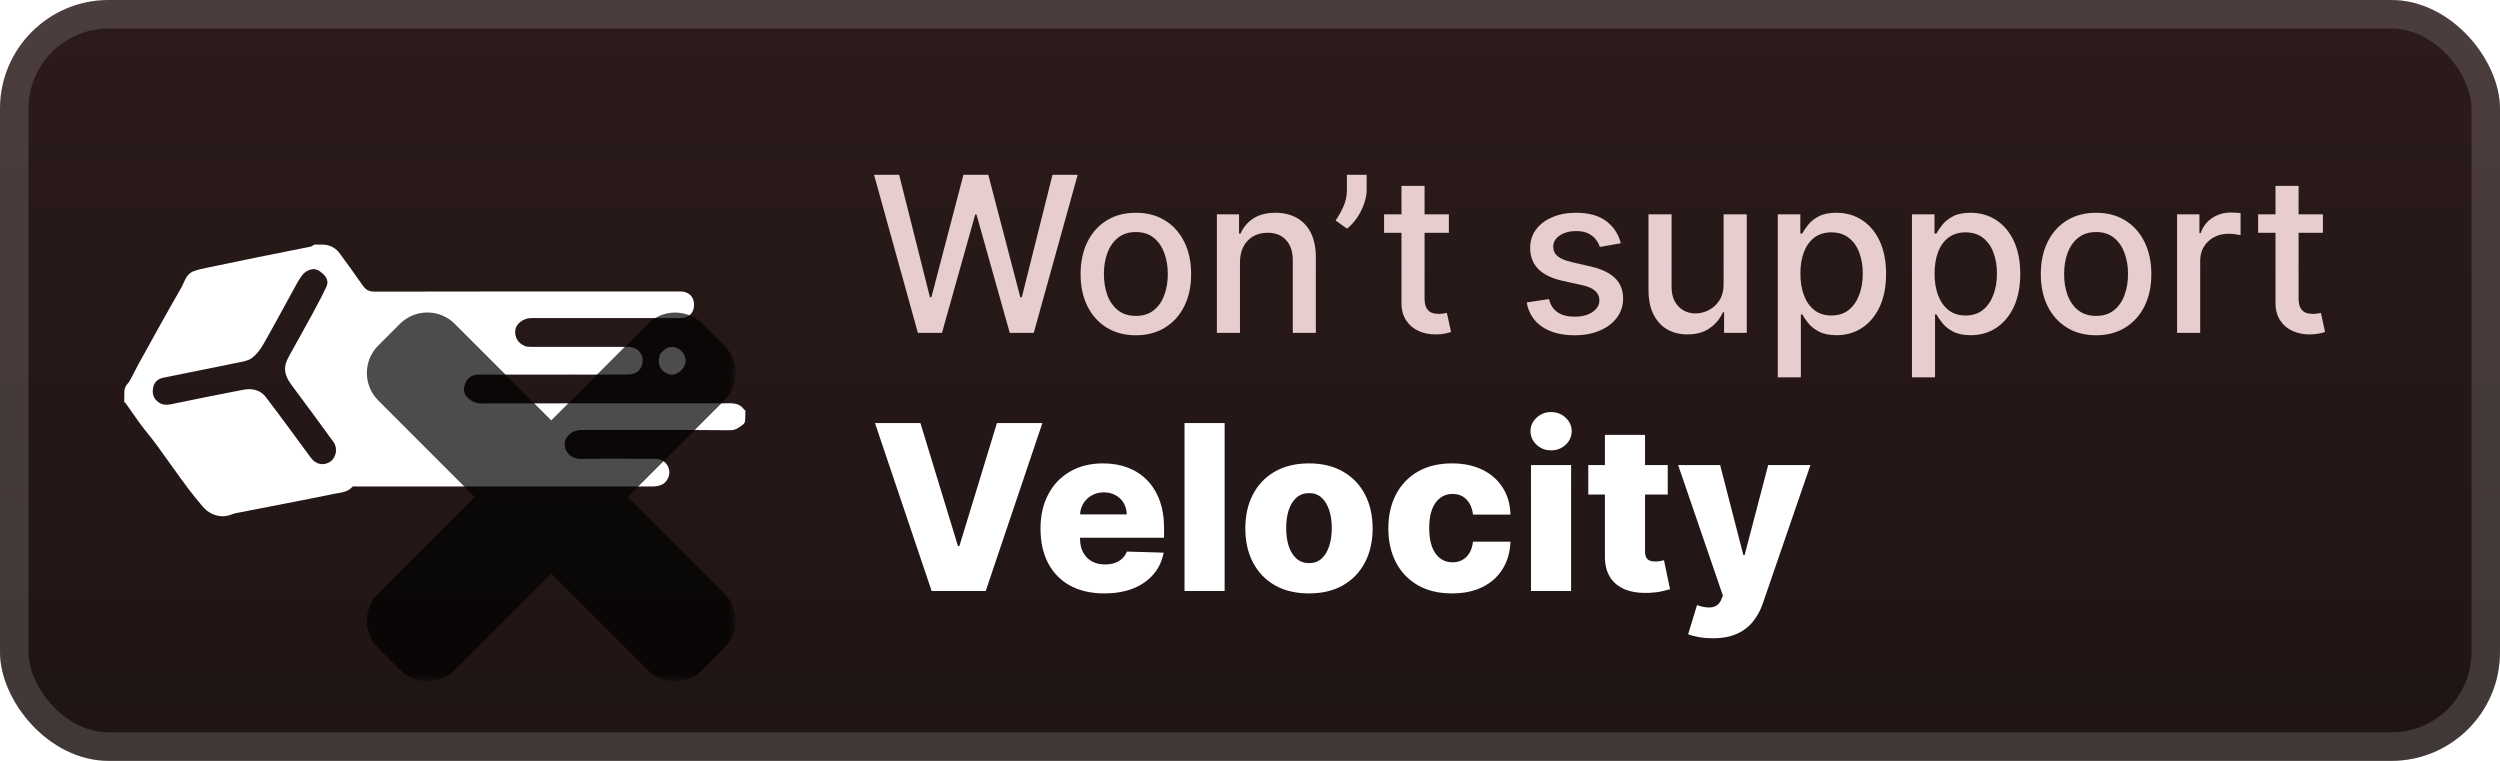 <svg width="184" height="56" viewBox="0 0 184 56" fill="none" xmlns="http://www.w3.org/2000/svg">
<g clip-path="url(#clip0_33_80)">
<rect x="-0" y="-0" width="184" height="56" rx="8" fill="url(#paint0_linear_33_80)"/>
<g filter="url(#filter0_d_33_80)">
<path d="M17.264 37.793C16.978 37.89 16.702 38.001 16.399 37.999V37.999C15.828 37.996 15.291 37.725 14.923 37.288C14.569 36.866 14.22 36.45 13.895 36.016C13.075 34.923 12.298 33.798 11.49 32.696C11.129 32.203 10.726 31.741 10.362 31.25C9.984 30.74 9.632 30.212 9.263 29.695V29.695C9.223 29.639 9.144 29.632 9.144 29.564C9.144 29.311 9.145 29.057 9.152 28.8C9.158 28.552 9.292 28.342 9.459 28.158C9.486 28.129 9.509 28.098 9.528 28.065C9.759 27.661 9.952 27.235 10.178 26.827C11.223 24.941 12.26 23.05 13.337 21.181C13.582 20.756 13.684 20.188 14.213 19.978C14.548 19.845 14.91 19.774 15.265 19.698C16.482 19.44 17.699 19.189 18.918 18.942C20.236 18.675 21.557 18.419 22.876 18.151V18.151C22.995 18.126 23.064 18 23.186 18C23.38 18 23.576 18.001 23.772 18.004C24.144 18.011 24.509 18.151 24.781 18.404C24.854 18.472 24.923 18.544 24.981 18.622C25.566 19.404 26.13 20.201 26.688 21.002C26.906 21.315 27.138 21.465 27.561 21.464C35.06 21.446 42.559 21.451 50.058 21.451C50.684 21.451 51.08 21.826 51.081 22.419C51.083 23.05 50.705 23.412 50.044 23.412C46.556 23.412 43.069 23.412 39.582 23.412C39.398 23.412 39.214 23.405 39.031 23.413C38.535 23.432 38.025 23.808 37.942 24.209C37.828 24.76 38.096 25.258 38.636 25.469C38.762 25.517 38.91 25.527 39.047 25.527C41.433 25.53 43.819 25.532 46.206 25.528C47.061 25.527 47.509 26.265 47.205 26.987C47.009 27.451 46.581 27.56 46.135 27.564C44.798 27.576 43.46 27.568 42.123 27.568C39.816 27.568 37.508 27.568 35.201 27.569C34.591 27.569 34.211 28.001 34.151 28.596C34.093 29.17 34.755 29.694 35.396 29.693C41.335 29.681 47.274 29.686 53.213 29.686C53.791 29.686 54.401 29.578 54.786 30.173C54.794 30.185 54.809 30.189 54.821 30.181V30.181C54.837 30.171 54.858 30.182 54.858 30.201C54.858 30.442 54.857 30.684 54.843 30.943C54.836 31.068 54.771 31.182 54.671 31.258C54.386 31.474 54.138 31.668 53.724 31.665C50.08 31.632 46.436 31.647 42.791 31.647C42.104 31.647 41.572 32.106 41.559 32.693C41.547 33.234 42.003 33.785 42.761 33.773C44.569 33.746 46.379 33.768 48.188 33.763C49.052 33.761 49.433 34.549 49.197 35.126C49.01 35.584 48.655 35.804 48.008 35.804C40.772 35.804 33.536 35.804 26.3 35.805C26.172 35.805 25.985 35.772 25.925 35.84C25.577 36.239 25.073 36.247 24.631 36.338C22.206 36.837 19.772 37.292 17.343 37.772C17.316 37.777 17.29 37.784 17.264 37.793ZM23.375 19.871C22.974 19.686 22.473 19.935 22.213 20.292V20.292C21.983 20.606 21.801 20.956 21.612 21.299C20.863 22.657 20.134 24.027 19.362 25.373C19.148 25.746 18.861 26.118 18.518 26.365C18.229 26.573 17.814 26.624 17.446 26.701C15.633 27.076 13.816 27.436 12.001 27.805C11.619 27.883 11.357 28.128 11.277 28.495C11.183 28.929 11.268 29.326 11.674 29.613C12.073 29.896 12.47 29.778 12.89 29.691C14.568 29.343 16.248 29.002 17.931 28.683C18.56 28.564 19.168 28.701 19.568 29.227C20.691 30.703 21.781 32.206 22.884 33.698C23.251 34.193 23.827 34.305 24.312 33.975C24.743 33.682 24.877 32.992 24.549 32.539C23.551 31.16 22.542 29.789 21.524 28.425C21.151 27.925 20.849 27.41 21.033 26.766C21.114 26.482 21.272 26.216 21.416 25.953C21.932 25.013 22.464 24.082 22.975 23.14C23.346 22.454 23.719 21.768 24.041 21.059C24.204 20.697 24.009 20.357 23.724 20.112C23.616 20.019 23.503 19.929 23.375 19.871Z" fill="white"/>
<path d="M48.554 26.108C48.981 25.563 49.307 25.44 49.803 25.608C50.23 25.754 50.535 26.268 50.45 26.7C50.351 27.203 49.818 27.63 49.366 27.567C48.862 27.497 48.481 27.078 48.487 26.585C48.489 26.436 48.525 26.287 48.554 26.108Z" fill="white"/>
<g opacity="0.7">
<mask id="path-5-outside-1_33_80" maskUnits="userSpaceOnUse" x="26.143" y="22.143" width="28" height="28" fill="black">
<rect fill="white" x="26.143" y="22.143" width="28" height="28"/>
<path fill-rule="evenodd" clip-rule="evenodd" d="M31.958 25.352C31.679 25.073 31.227 25.073 30.948 25.352L29.353 26.947C29.074 27.226 29.074 27.679 29.353 27.958L37.966 36.573L29.353 45.185C29.074 45.464 29.074 45.916 29.353 46.195L30.948 47.79C31.227 48.069 31.679 48.069 31.958 47.79L40.571 39.178L49.181 47.79C49.46 48.069 49.912 48.069 50.191 47.79L51.785 46.195C52.064 45.916 52.064 45.464 51.785 45.185L43.176 36.574L51.79 27.961C52.069 27.683 52.069 27.23 51.79 26.951L50.195 25.357C49.916 25.078 49.463 25.078 49.184 25.357L40.572 33.968L31.958 25.352Z"/>
</mask>
<path fill-rule="evenodd" clip-rule="evenodd" d="M31.958 25.352C31.679 25.073 31.227 25.073 30.948 25.352L29.353 26.947C29.074 27.226 29.074 27.679 29.353 27.958L37.966 36.573L29.353 45.185C29.074 45.464 29.074 45.916 29.353 46.195L30.948 47.79C31.227 48.069 31.679 48.069 31.958 47.79L40.571 39.178L49.181 47.79C49.46 48.069 49.912 48.069 50.191 47.79L51.785 46.195C52.064 45.916 52.064 45.464 51.785 45.185L43.176 36.574L51.79 27.961C52.069 27.683 52.069 27.23 51.79 26.951L50.195 25.357C49.916 25.078 49.463 25.078 49.184 25.357L40.572 33.968L31.958 25.352Z" fill="url(#paint1_linear_33_80)"/>
<path d="M30.948 25.352L32.463 26.867L32.463 26.867L30.948 25.352ZM31.958 25.352L30.442 26.867L30.442 26.867L31.958 25.352ZM29.353 26.947L30.869 28.462L30.869 28.462L29.353 26.947ZM29.353 27.958L27.838 29.473L27.838 29.473L29.353 27.958ZM37.966 36.573L39.481 38.088L40.997 36.573L39.482 35.058L37.966 36.573ZM29.352 45.185L27.837 43.67L27.837 43.67L29.352 45.185ZM29.352 46.195L27.837 47.711L27.837 47.711L29.352 46.195ZM30.948 47.79L32.463 46.275L32.463 46.275L30.948 47.79ZM31.958 47.79L33.473 49.305L33.473 49.305L31.958 47.79ZM40.571 39.178L42.086 37.663L40.571 36.148L39.056 37.663L40.571 39.178ZM49.181 47.79L50.696 46.275L50.696 46.275L49.181 47.79ZM50.191 47.79L48.675 46.275L48.675 46.275L50.191 47.79ZM51.785 46.195L50.27 44.68L50.27 44.68L51.785 46.195ZM51.785 45.185L50.27 46.7L50.27 46.7L51.785 45.185ZM43.176 36.574L41.661 35.058L40.146 36.573L41.661 38.089L43.176 36.574ZM51.79 27.961L53.305 29.477L53.305 29.477L51.79 27.961ZM51.79 26.951L53.305 25.436L53.305 25.436L51.79 26.951ZM50.195 25.357L51.71 23.841L51.71 23.841L50.195 25.357ZM49.184 25.357L47.669 23.841L47.669 23.841L49.184 25.357ZM40.572 33.968L39.056 35.483L40.571 36.999L42.087 35.483L40.572 33.968ZM32.463 26.867C31.905 27.425 31 27.425 30.442 26.867L33.473 23.837C32.358 22.721 30.548 22.721 29.432 23.837L32.463 26.867ZM30.869 28.462L32.463 26.867L29.432 23.837L27.838 25.432L30.869 28.462ZM30.869 26.443C31.426 27 31.426 27.905 30.869 28.462L27.838 25.432C26.722 26.548 26.722 28.357 27.838 29.473L30.869 26.443ZM39.482 35.058L30.869 26.443L27.838 29.473L36.451 38.088L39.482 35.058ZM30.868 46.7L39.481 38.088L36.451 35.058L27.837 43.67L30.868 46.7ZM30.868 44.68C31.426 45.238 31.426 46.142 30.868 46.7L27.837 43.67C26.721 44.786 26.721 46.595 27.837 47.711L30.868 44.68ZM32.463 46.275L30.868 44.68L27.837 47.711L29.433 49.305L32.463 46.275ZM30.443 46.275C31 45.717 31.905 45.717 32.463 46.275L29.433 49.305C30.548 50.421 32.357 50.421 33.473 49.305L30.443 46.275ZM39.056 37.663L30.443 46.275L33.473 49.305L42.086 40.694L39.056 37.663ZM50.696 46.275L42.086 37.663L39.056 40.693L47.665 49.306L50.696 46.275ZM48.675 46.275C49.233 45.717 50.138 45.717 50.696 46.275L47.665 49.306C48.781 50.422 50.59 50.422 51.706 49.306L48.675 46.275ZM50.27 44.68L48.675 46.275L51.706 49.306L53.301 47.71L50.27 44.68ZM50.27 46.7C49.712 46.142 49.712 45.238 50.27 44.68L53.301 47.71C54.416 46.595 54.416 44.786 53.301 43.67L50.27 46.7ZM41.661 38.089L50.27 46.7L53.301 43.67L44.692 35.059L41.661 38.089ZM50.275 26.446L41.661 35.058L44.691 38.089L53.305 29.477L50.275 26.446ZM50.275 28.467C49.717 27.909 49.717 27.004 50.275 26.446L53.305 29.477C54.421 28.361 54.421 26.552 53.305 25.436L50.275 28.467ZM48.68 26.872L50.275 28.467L53.305 25.436L51.71 23.841L48.68 26.872ZM50.7 26.872C50.142 27.43 49.237 27.43 48.68 26.872L51.71 23.841C50.594 22.726 48.785 22.726 47.669 23.841L50.7 26.872ZM42.087 35.483L50.7 26.872L47.669 23.841L39.056 32.453L42.087 35.483ZM30.442 26.867L39.056 35.483L42.087 32.453L33.473 23.837L30.442 26.867Z" fill="black" mask="url(#path-5-outside-1_33_80)"/>
</g>
</g>
<g filter="url(#filter1_d_33_80)">
<path d="M67.556 24.5L64.329 12.864H66.176L68.443 21.875H68.551L70.909 12.864H72.738L75.096 21.881H75.204L77.465 12.864H79.318L76.085 24.5H74.318L71.869 15.784H71.778L69.329 24.5H67.556ZM83.599 24.676C82.781 24.676 82.067 24.488 81.457 24.113C80.847 23.738 80.374 23.214 80.036 22.54C79.699 21.865 79.531 21.078 79.531 20.176C79.531 19.271 79.699 18.479 80.036 17.801C80.374 17.123 80.847 16.596 81.457 16.221C82.067 15.846 82.781 15.659 83.599 15.659C84.417 15.659 85.131 15.846 85.741 16.221C86.351 16.596 86.824 17.123 87.161 17.801C87.499 18.479 87.667 19.271 87.667 20.176C87.667 21.078 87.499 21.865 87.161 22.54C86.824 23.214 86.351 23.738 85.741 24.113C85.131 24.488 84.417 24.676 83.599 24.676ZM83.605 23.25C84.135 23.25 84.574 23.11 84.923 22.829C85.271 22.549 85.529 22.176 85.695 21.71C85.866 21.244 85.951 20.731 85.951 20.17C85.951 19.613 85.866 19.102 85.695 18.636C85.529 18.166 85.271 17.79 84.923 17.506C84.574 17.221 84.135 17.079 83.605 17.079C83.07 17.079 82.627 17.221 82.275 17.506C81.927 17.79 81.667 18.166 81.497 18.636C81.33 19.102 81.247 19.613 81.247 20.17C81.247 20.731 81.33 21.244 81.497 21.71C81.667 22.176 81.927 22.549 82.275 22.829C82.627 23.11 83.07 23.25 83.605 23.25ZM91.262 19.318V24.5H89.563V15.773H91.194V17.193H91.302C91.503 16.731 91.817 16.36 92.245 16.079C92.677 15.799 93.221 15.659 93.876 15.659C94.471 15.659 94.992 15.784 95.438 16.034C95.885 16.28 96.232 16.648 96.478 17.136C96.724 17.625 96.847 18.229 96.847 18.949V24.5H95.149V19.153C95.149 18.521 94.984 18.026 94.654 17.67C94.325 17.31 93.872 17.131 93.296 17.131C92.902 17.131 92.552 17.216 92.245 17.386C91.942 17.557 91.702 17.807 91.524 18.136C91.349 18.462 91.262 18.856 91.262 19.318ZM100.586 12.864V13.954C100.586 14.276 100.526 14.615 100.404 14.971C100.287 15.324 100.12 15.663 99.904 15.989C99.688 16.314 99.435 16.595 99.143 16.829L98.302 16.227C98.525 15.901 98.719 15.555 98.882 15.187C99.048 14.82 99.132 14.415 99.132 13.971V12.864H100.586ZM106.637 15.773V17.136H101.87V15.773H106.637ZM103.149 13.682H104.848V21.937C104.848 22.267 104.897 22.515 104.995 22.682C105.094 22.845 105.221 22.956 105.376 23.017C105.535 23.074 105.707 23.102 105.893 23.102C106.029 23.102 106.149 23.093 106.251 23.074C106.353 23.055 106.433 23.04 106.49 23.028L106.796 24.432C106.698 24.47 106.558 24.507 106.376 24.545C106.194 24.587 105.967 24.61 105.694 24.613C105.247 24.621 104.83 24.541 104.444 24.375C104.058 24.208 103.745 23.951 103.507 23.602C103.268 23.254 103.149 22.816 103.149 22.29V13.682ZM119.291 17.903L117.751 18.176C117.687 17.979 117.584 17.791 117.444 17.613C117.308 17.435 117.122 17.29 116.887 17.176C116.652 17.062 116.359 17.006 116.007 17.006C115.526 17.006 115.124 17.113 114.802 17.329C114.48 17.541 114.319 17.816 114.319 18.153C114.319 18.445 114.427 18.68 114.643 18.858C114.859 19.036 115.207 19.182 115.688 19.295L117.075 19.613C117.878 19.799 118.476 20.085 118.87 20.471C119.264 20.858 119.461 21.36 119.461 21.977C119.461 22.5 119.31 22.966 119.007 23.375C118.707 23.78 118.289 24.098 117.751 24.329C117.217 24.56 116.598 24.676 115.893 24.676C114.916 24.676 114.118 24.468 113.501 24.051C112.883 23.631 112.505 23.034 112.365 22.261L114.007 22.011C114.109 22.439 114.319 22.763 114.637 22.983C114.955 23.199 115.37 23.307 115.882 23.307C116.438 23.307 116.883 23.191 117.217 22.96C117.55 22.725 117.717 22.439 117.717 22.102C117.717 21.829 117.615 21.6 117.41 21.415C117.209 21.229 116.901 21.089 116.484 20.994L115.007 20.67C114.192 20.485 113.59 20.189 113.2 19.784C112.813 19.379 112.62 18.865 112.62 18.244C112.62 17.729 112.764 17.278 113.052 16.892C113.34 16.506 113.738 16.204 114.245 15.989C114.753 15.769 115.334 15.659 115.99 15.659C116.933 15.659 117.675 15.864 118.217 16.273C118.758 16.678 119.116 17.221 119.291 17.903ZM126.857 20.881V15.773H128.562V24.5H126.892V22.988H126.801C126.6 23.454 126.278 23.843 125.835 24.153C125.395 24.46 124.848 24.613 124.193 24.613C123.632 24.613 123.136 24.49 122.704 24.244C122.276 23.994 121.939 23.625 121.693 23.136C121.45 22.648 121.329 22.043 121.329 21.324V15.773H123.028V21.119C123.028 21.714 123.193 22.187 123.522 22.54C123.852 22.892 124.28 23.068 124.806 23.068C125.124 23.068 125.441 22.988 125.755 22.829C126.073 22.67 126.337 22.43 126.545 22.108C126.757 21.786 126.861 21.377 126.857 20.881ZM130.845 27.773V15.773H132.504V17.187H132.646C132.744 17.006 132.886 16.795 133.072 16.557C133.258 16.318 133.515 16.11 133.845 15.932C134.174 15.75 134.61 15.659 135.151 15.659C135.856 15.659 136.485 15.837 137.038 16.193C137.591 16.549 138.025 17.062 138.339 17.733C138.657 18.403 138.816 19.21 138.816 20.153C138.816 21.096 138.659 21.905 138.345 22.579C138.03 23.25 137.598 23.767 137.049 24.131C136.5 24.49 135.873 24.67 135.169 24.67C134.638 24.67 134.205 24.581 133.867 24.403C133.534 24.225 133.273 24.017 133.083 23.778C132.894 23.54 132.748 23.328 132.646 23.142H132.544V27.773H130.845ZM132.509 20.136C132.509 20.75 132.598 21.288 132.776 21.75C132.955 22.212 133.212 22.574 133.549 22.835C133.886 23.093 134.299 23.221 134.788 23.221C135.295 23.221 135.72 23.087 136.061 22.818C136.401 22.545 136.659 22.176 136.833 21.71C137.011 21.244 137.1 20.72 137.1 20.136C137.1 19.56 137.013 19.043 136.839 18.585C136.669 18.127 136.411 17.765 136.066 17.5C135.725 17.235 135.299 17.102 134.788 17.102C134.295 17.102 133.879 17.229 133.538 17.483C133.201 17.737 132.945 18.091 132.771 18.545C132.597 19 132.509 19.53 132.509 20.136ZM140.72 27.773V15.773H142.379V17.187H142.521C142.619 17.006 142.761 16.795 142.947 16.557C143.133 16.318 143.39 16.11 143.72 15.932C144.049 15.75 144.485 15.659 145.026 15.659C145.731 15.659 146.36 15.837 146.913 16.193C147.466 16.549 147.9 17.062 148.214 17.733C148.532 18.403 148.691 19.21 148.691 20.153C148.691 21.096 148.534 21.905 148.22 22.579C147.905 23.25 147.473 23.767 146.924 24.131C146.375 24.49 145.748 24.67 145.044 24.67C144.513 24.67 144.08 24.581 143.742 24.403C143.409 24.225 143.148 24.017 142.958 23.778C142.769 23.54 142.623 23.328 142.521 23.142H142.419V27.773H140.72ZM142.384 20.136C142.384 20.75 142.473 21.288 142.651 21.75C142.83 22.212 143.087 22.574 143.424 22.835C143.761 23.093 144.174 23.221 144.663 23.221C145.17 23.221 145.595 23.087 145.936 22.818C146.276 22.545 146.534 22.176 146.708 21.71C146.886 21.244 146.975 20.72 146.975 20.136C146.975 19.56 146.888 19.043 146.714 18.585C146.544 18.127 146.286 17.765 145.941 17.5C145.6 17.235 145.174 17.102 144.663 17.102C144.17 17.102 143.754 17.229 143.413 17.483C143.076 17.737 142.82 18.091 142.646 18.545C142.472 19 142.384 19.53 142.384 20.136ZM154.271 24.676C153.453 24.676 152.739 24.488 152.129 24.113C151.519 23.738 151.045 23.214 150.708 22.54C150.371 21.865 150.203 21.078 150.203 20.176C150.203 19.271 150.371 18.479 150.708 17.801C151.045 17.123 151.519 16.596 152.129 16.221C152.739 15.846 153.453 15.659 154.271 15.659C155.089 15.659 155.803 15.846 156.413 16.221C157.023 16.596 157.496 17.123 157.833 17.801C158.17 18.479 158.339 19.271 158.339 20.176C158.339 21.078 158.17 21.865 157.833 22.54C157.496 23.214 157.023 23.738 156.413 24.113C155.803 24.488 155.089 24.676 154.271 24.676ZM154.276 23.25C154.807 23.25 155.246 23.11 155.595 22.829C155.943 22.549 156.201 22.176 156.367 21.71C156.538 21.244 156.623 20.731 156.623 20.17C156.623 19.613 156.538 19.102 156.367 18.636C156.201 18.166 155.943 17.79 155.595 17.506C155.246 17.221 154.807 17.079 154.276 17.079C153.742 17.079 153.299 17.221 152.947 17.506C152.598 17.79 152.339 18.166 152.169 18.636C152.002 19.102 151.919 19.613 151.919 20.17C151.919 20.731 152.002 21.244 152.169 21.71C152.339 22.176 152.598 22.549 152.947 22.829C153.299 23.11 153.742 23.25 154.276 23.25ZM160.235 24.5V15.773H161.877V17.159H161.968C162.127 16.689 162.408 16.32 162.809 16.051C163.214 15.778 163.673 15.642 164.184 15.642C164.29 15.642 164.415 15.646 164.559 15.653C164.707 15.661 164.822 15.67 164.906 15.682V17.307C164.838 17.288 164.716 17.267 164.542 17.244C164.368 17.218 164.194 17.204 164.019 17.204C163.618 17.204 163.26 17.29 162.946 17.46C162.635 17.627 162.389 17.86 162.207 18.159C162.025 18.454 161.934 18.791 161.934 19.17V24.5H160.235ZM170.965 15.773V17.136H166.198V15.773H170.965ZM167.477 13.682H169.176V21.937C169.176 22.267 169.225 22.515 169.323 22.682C169.422 22.845 169.549 22.956 169.704 23.017C169.863 23.074 170.035 23.102 170.221 23.102C170.357 23.102 170.477 23.093 170.579 23.074C170.681 23.055 170.761 23.04 170.818 23.028L171.124 24.432C171.026 24.47 170.886 24.507 170.704 24.545C170.522 24.587 170.295 24.61 170.022 24.613C169.575 24.621 169.159 24.541 168.772 24.375C168.386 24.208 168.073 23.951 167.835 23.602C167.596 23.254 167.477 22.816 167.477 22.29V13.682Z" fill="#E7CDCD"/>
<path d="M67.742 31.136L70.507 40.192H70.61L73.375 31.136H76.719L72.548 43.5H68.57L64.398 31.136H67.742ZM81.273 43.675C80.303 43.675 79.466 43.484 78.761 43.101C78.061 42.715 77.522 42.166 77.143 41.453C76.769 40.737 76.582 39.886 76.582 38.9C76.582 37.942 76.771 37.105 77.15 36.388C77.528 35.668 78.061 35.108 78.749 34.71C79.438 34.308 80.248 34.106 81.182 34.106C81.842 34.106 82.446 34.209 82.993 34.414C83.541 34.62 84.013 34.923 84.412 35.326C84.81 35.728 85.12 36.225 85.342 36.817C85.563 37.404 85.674 38.079 85.674 38.839V39.576H77.614V37.861H82.927C82.923 37.547 82.848 37.268 82.703 37.022C82.558 36.777 82.359 36.586 82.106 36.449C81.856 36.308 81.569 36.237 81.243 36.237C80.912 36.237 80.617 36.312 80.355 36.461C80.094 36.606 79.886 36.805 79.733 37.058C79.58 37.308 79.5 37.592 79.492 37.91V39.654C79.492 40.033 79.566 40.365 79.715 40.65C79.864 40.932 80.075 41.151 80.349 41.308C80.623 41.465 80.949 41.544 81.327 41.544C81.589 41.544 81.826 41.508 82.039 41.435C82.253 41.363 82.436 41.256 82.589 41.115C82.742 40.974 82.856 40.801 82.933 40.596L85.643 40.675C85.531 41.282 85.283 41.812 84.901 42.262C84.523 42.709 84.025 43.057 83.41 43.307C82.794 43.552 82.082 43.675 81.273 43.675ZM90.133 31.136V43.5H87.181V31.136H90.133ZM96.341 43.675C95.367 43.675 94.53 43.476 93.829 43.077C93.133 42.675 92.596 42.115 92.218 41.399C91.843 40.679 91.656 39.843 91.656 38.894C91.656 37.94 91.843 37.105 92.218 36.388C92.596 35.668 93.133 35.108 93.829 34.71C94.53 34.308 95.367 34.106 96.341 34.106C97.315 34.106 98.15 34.308 98.846 34.71C99.546 35.108 100.084 35.668 100.458 36.388C100.836 37.105 101.026 37.94 101.026 38.894C101.026 39.843 100.836 40.679 100.458 41.399C100.084 42.115 99.546 42.675 98.846 43.077C98.15 43.476 97.315 43.675 96.341 43.675ZM96.359 41.447C96.713 41.447 97.013 41.339 97.258 41.121C97.504 40.904 97.691 40.602 97.82 40.216C97.953 39.829 98.019 39.383 98.019 38.876C98.019 38.36 97.953 37.91 97.82 37.523C97.691 37.137 97.504 36.835 97.258 36.618C97.013 36.4 96.713 36.292 96.359 36.292C95.993 36.292 95.683 36.4 95.429 36.618C95.18 36.835 94.989 37.137 94.856 37.523C94.727 37.91 94.663 38.36 94.663 38.876C94.663 39.383 94.727 39.829 94.856 40.216C94.989 40.602 95.18 40.904 95.429 41.121C95.683 41.339 95.993 41.447 96.359 41.447ZM106.866 43.675C105.888 43.675 105.049 43.474 104.349 43.071C103.653 42.669 103.117 42.109 102.743 41.393C102.369 40.672 102.182 39.839 102.182 38.894C102.182 37.944 102.369 37.111 102.743 36.394C103.121 35.674 103.659 35.112 104.355 34.71C105.055 34.308 105.89 34.106 106.86 34.106C107.717 34.106 108.464 34.261 109.1 34.571C109.74 34.881 110.239 35.32 110.597 35.887C110.959 36.451 111.15 37.113 111.171 37.873H108.412C108.355 37.398 108.194 37.026 107.929 36.757C107.667 36.487 107.325 36.352 106.902 36.352C106.56 36.352 106.261 36.449 106.003 36.642C105.745 36.831 105.544 37.113 105.399 37.487C105.258 37.857 105.188 38.316 105.188 38.864C105.188 39.411 105.258 39.874 105.399 40.252C105.544 40.626 105.745 40.91 106.003 41.103C106.261 41.292 106.56 41.387 106.902 41.387C107.176 41.387 107.418 41.328 107.627 41.212C107.84 41.095 108.015 40.924 108.152 40.699C108.289 40.469 108.375 40.192 108.412 39.866H111.171C111.142 40.63 110.951 41.298 110.597 41.87C110.247 42.441 109.754 42.886 109.118 43.204C108.486 43.518 107.736 43.675 106.866 43.675ZM112.681 43.5V34.227H115.633V43.5H112.681ZM114.16 33.147C113.746 33.147 113.39 33.01 113.092 32.736C112.794 32.458 112.645 32.124 112.645 31.734C112.645 31.348 112.794 31.017 113.092 30.744C113.39 30.466 113.746 30.327 114.16 30.327C114.579 30.327 114.935 30.466 115.229 30.744C115.527 31.017 115.676 31.348 115.676 31.734C115.676 32.124 115.527 32.458 115.229 32.736C114.935 33.01 114.579 33.147 114.16 33.147ZM122.746 34.227V36.4H116.897V34.227H122.746ZM118.122 32.005H121.074V40.584C121.074 40.765 121.102 40.912 121.159 41.025C121.219 41.133 121.306 41.212 121.418 41.26C121.531 41.304 121.666 41.327 121.823 41.327C121.935 41.327 122.054 41.316 122.179 41.296C122.308 41.272 122.404 41.252 122.469 41.236L122.915 43.367C122.775 43.407 122.575 43.458 122.318 43.518C122.064 43.578 121.76 43.617 121.406 43.633C120.714 43.665 120.12 43.584 119.625 43.391C119.134 43.194 118.758 42.888 118.496 42.474C118.239 42.059 118.114 41.538 118.122 40.91V32.005ZM126.058 46.977C125.703 46.977 125.369 46.949 125.056 46.893C124.742 46.84 124.472 46.77 124.247 46.681L124.899 44.538C125.188 44.635 125.45 44.691 125.683 44.707C125.921 44.723 126.124 44.685 126.293 44.593C126.466 44.504 126.599 44.345 126.692 44.116L126.806 43.838L123.51 34.227H126.601L128.309 40.844H128.406L130.139 34.227H133.248L129.752 44.387C129.583 44.894 129.344 45.341 129.034 45.727C128.728 46.118 128.332 46.424 127.845 46.645C127.362 46.866 126.766 46.977 126.058 46.977Z" fill="white"/>
</g>
</g>
<rect x="1.05" y="1.05" width="181.9" height="53.9" rx="6.95" stroke="white" stroke-opacity="0.15" stroke-width="2.1"/>
<defs>
<filter id="filter0_d_33_80" x="3.429" y="2.286" width="57.143" height="53.571" filterUnits="userSpaceOnUse" color-interpolation-filters="sRGB">
<feFlood flood-opacity="0" result="BackgroundImageFix"/>
<feColorMatrix in="SourceAlpha" type="matrix" values="0 0 0 0 0 0 0 0 0 0 0 0 0 0 0 0 0 0 127 0" result="hardAlpha"/>
<feOffset/>
<feGaussianBlur stdDeviation="2.857"/>
<feComposite in2="hardAlpha" operator="out"/>
<feColorMatrix type="matrix" values="0 0 0 0 0 0 0 0 0 0 0 0 0 0 0 0 0 0 0.25 0"/>
<feBlend mode="normal" in2="BackgroundImageFix" result="effect1_dropShadow_33_80"/>
<feBlend mode="normal" in="SourceGraphic" in2="effect1_dropShadow_33_80" result="shape"/>
</filter>
<filter id="filter1_d_33_80" x="58.4" y="3.9" width="119.2" height="48.677" filterUnits="userSpaceOnUse" color-interpolation-filters="sRGB">
<feFlood flood-opacity="0" result="BackgroundImageFix"/>
<feColorMatrix in="SourceAlpha" type="matrix" values="0 0 0 0 0 0 0 0 0 0 0 0 0 0 0 0 0 0 127 0" result="hardAlpha"/>
<feOffset/>
<feGaussianBlur stdDeviation="2.8"/>
<feComposite in2="hardAlpha" operator="out"/>
<feColorMatrix type="matrix" values="0 0 0 0 0 0 0 0 0 0 0 0 0 0 0 0 0 0 0.25 0"/>
<feBlend mode="normal" in2="BackgroundImageFix" result="effect1_dropShadow_33_80"/>
<feBlend mode="normal" in="SourceGraphic" in2="effect1_dropShadow_33_80" result="shape"/>
</filter>
<linearGradient id="paint0_linear_33_80" x1="91.999" y1="-0" x2="91.999" y2="56" gradientUnits="userSpaceOnUse">
<stop stop-color="#2C1B1B"/>
<stop offset="1" stop-color="#1F1414"/>
</linearGradient>
<linearGradient id="paint1_linear_33_80" x1="40.571" y1="25.143" x2="40.571" y2="48" gradientUnits="userSpaceOnUse">
<stop stop-color="#FF0000"/>
<stop offset="1" stop-color="#CC0000"/>
</linearGradient>
<clipPath id="clip0_33_80">
<rect x="-0" y="-0" width="184" height="56" rx="8" fill="white"/>
</clipPath>
</defs>
</svg>

